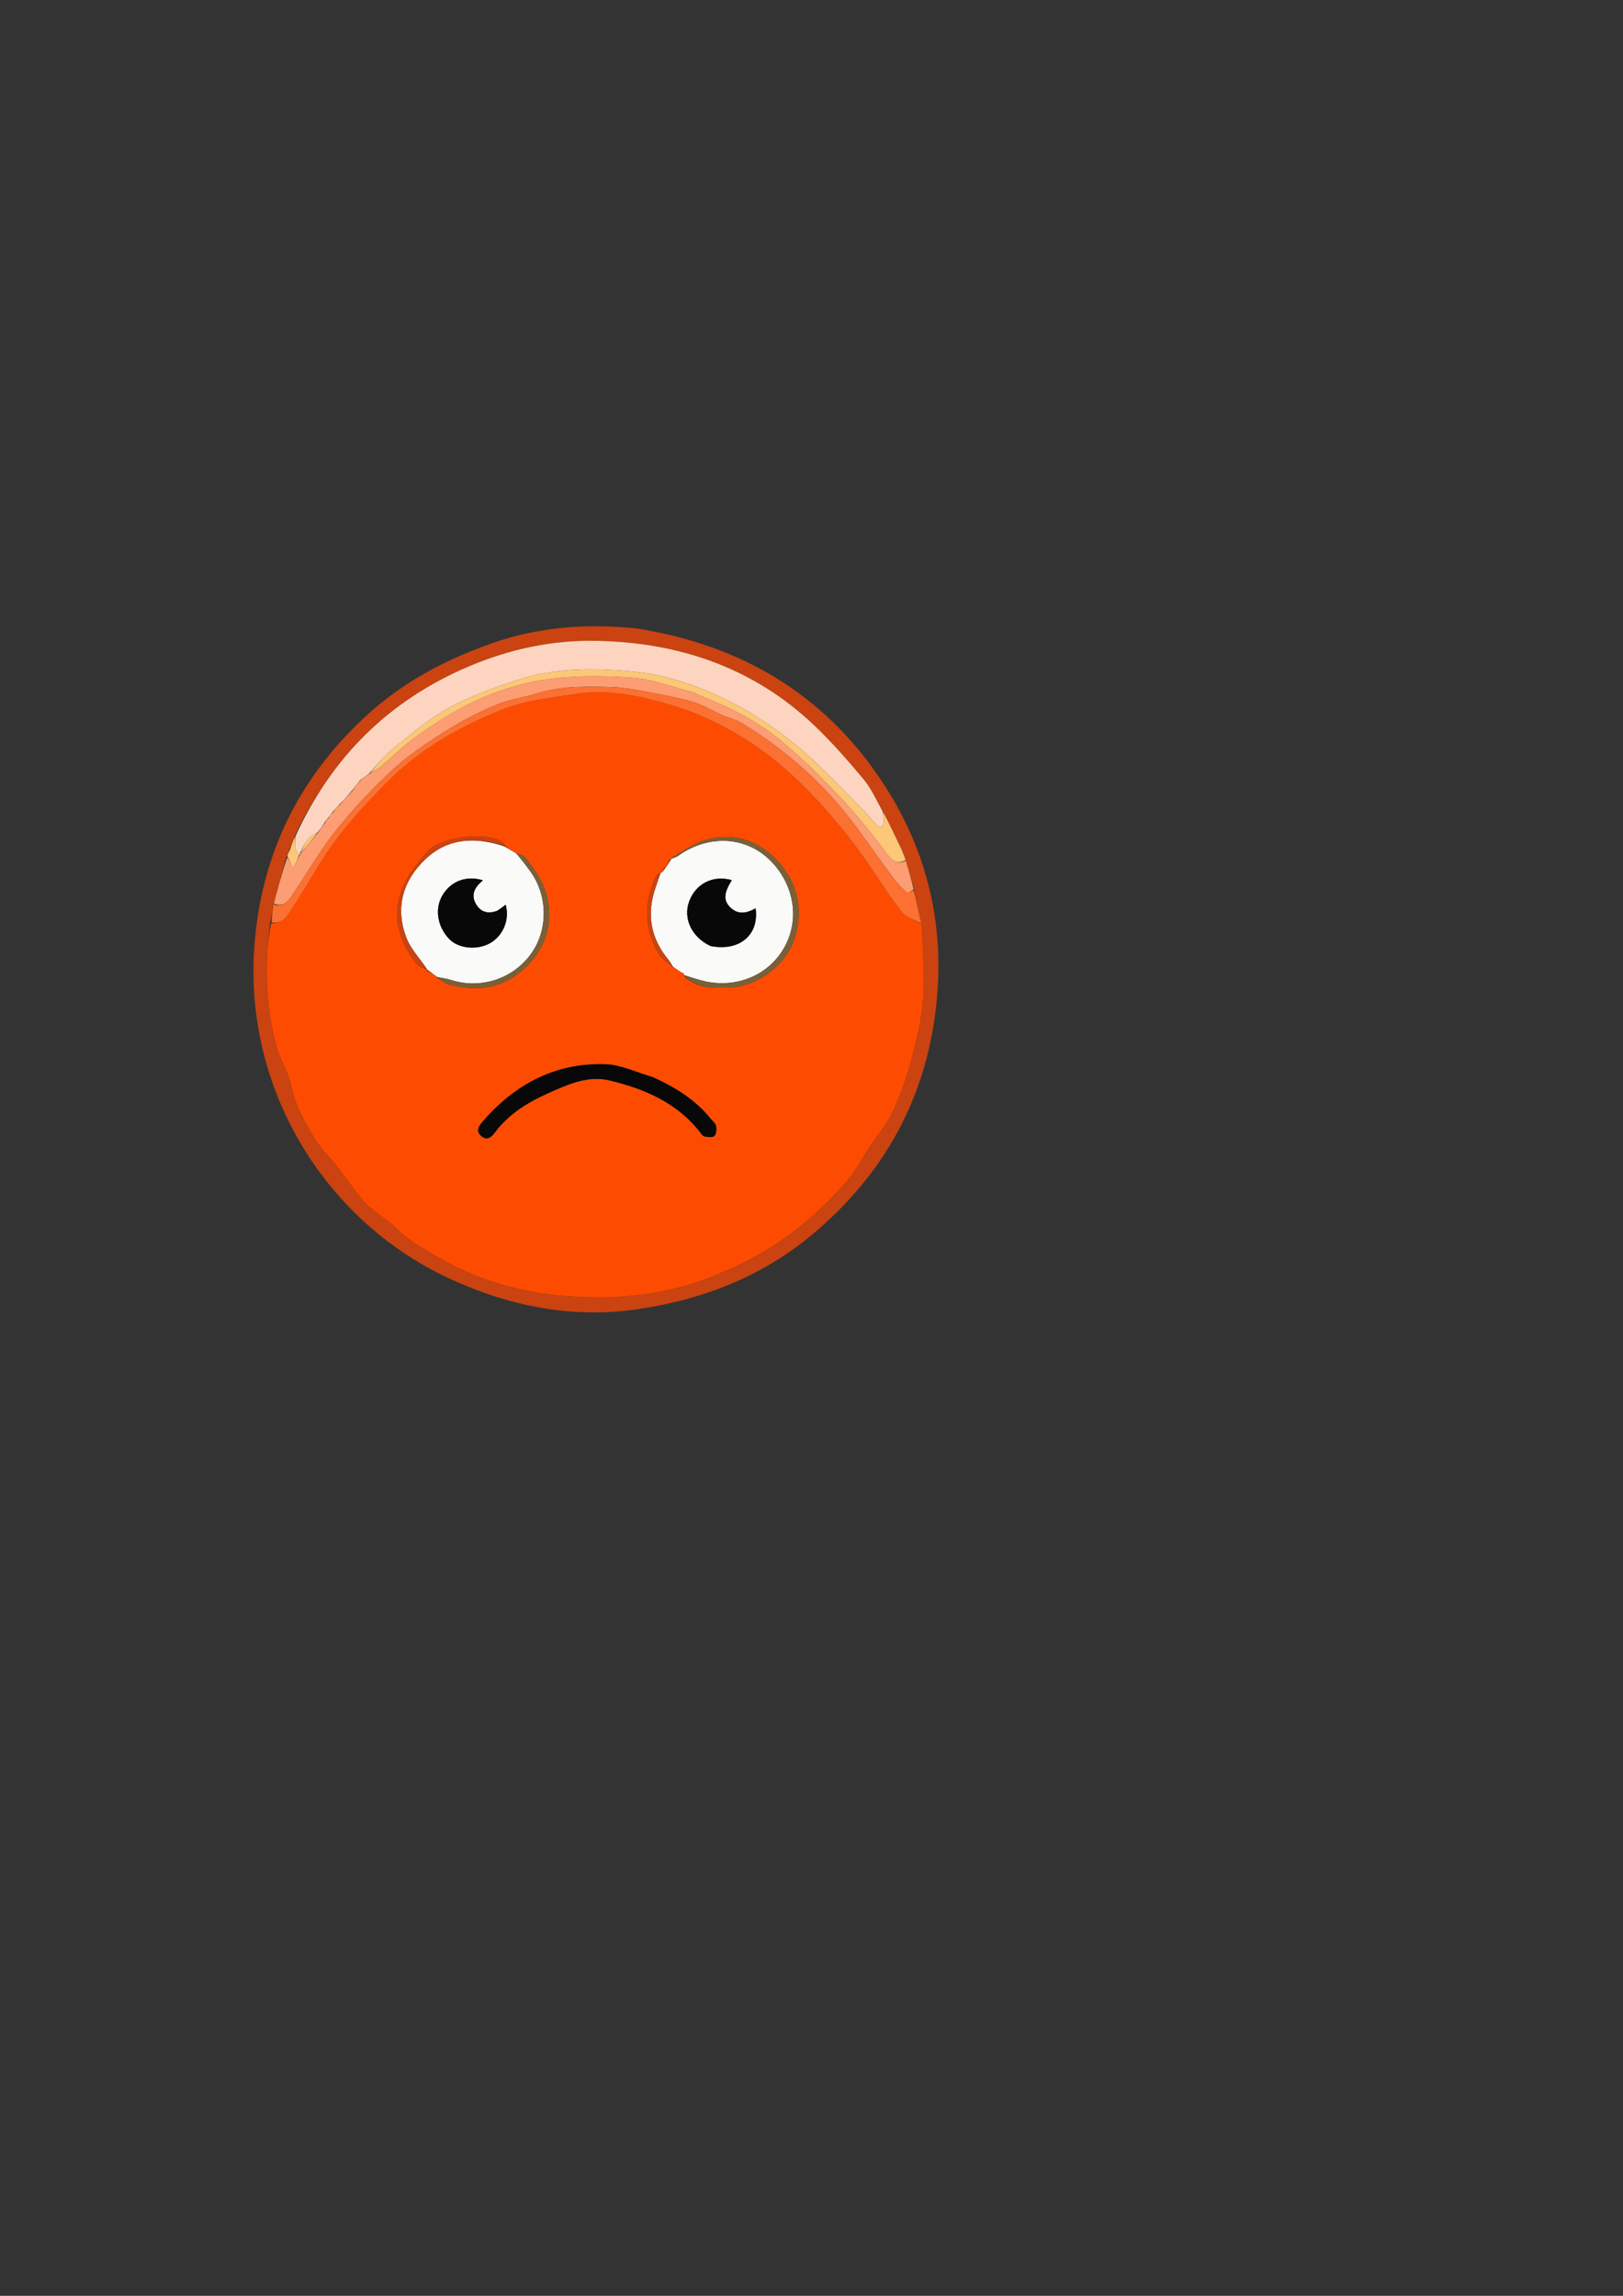 <?xml version="1.0" encoding="UTF-8" standalone="no"?>
<!-- Created with Inkscape (http://www.inkscape.org/) -->

<svg
   xmlns:dc="http://purl.org/dc/elements/1.1/"
   xmlns:cc="http://creativecommons.org/ns#"
   xmlns:rdf="http://www.w3.org/1999/02/22-rdf-syntax-ns#"
   xmlns:svg="http://www.w3.org/2000/svg"
   xmlns="http://www.w3.org/2000/svg"
   xmlns:sodipodi="http://sodipodi.sourceforge.net/DTD/sodipodi-0.dtd"
   xmlns:inkscape="http://www.inkscape.org/namespaces/inkscape"
   width="210mm"
   height="297mm"
   viewBox="0 0 210 297"
   version="1.1"
   id="svg1604"
   inkscape:version="0.92.4 (5da689c313, 2019-01-14)"
   sodipodi:docname="ratings_very_low.svg">
  <rect x="0" y="0" width="210" height="297" fill="#333333" stroke="none"/>
  <defs
     id="defs1598" />
  <sodipodi:namedview
     id="base"
     pagecolor="#ffffff"
     bordercolor="#666666"
     borderopacity="1.0"
     inkscape:pageopacity="0.0"
     inkscape:pageshadow="2"
     inkscape:zoom="0.35"
     inkscape:cx="-224.28571"
     inkscape:cy="560"
     inkscape:document-units="mm"
     inkscape:current-layer="layer1"
     showgrid="false"
     inkscape:window-width="2560"
     inkscape:window-height="1377"
     inkscape:window-x="-8"
     inkscape:window-y="1072"
     inkscape:window-maximized="1" />
  <g
     inkscape:label="Ebene 1"
     inkscape:groupmode="layer"
     id="layer1">
    <path
       inkscape:connector-curvature="0"
       style="opacity:1;fill:#ca4310;stroke:none;stroke-width:0.265"
       d="m 82.405,81.302 c 13.456,2.127 24.213,8.479 31.715,19.791 6.123,9.233 8.378,19.448 6.83,30.49 -1.562,11.14 -6.719,20.21 -15.183,27.56 -6.668,5.79 -14.432,8.893 -23.06,10.194 -8.614,1.299 -16.762,-0.333 -24.543,-3.932 -16.352,-7.564 -26.734,-24.827 -25.227,-43.349 0.942,-11.575 5.701,-21.3 14.195,-29.226 4.858,-4.534 10.546,-7.556 16.79,-9.703 5.997,-2.062 12.119,-2.476 18.483,-1.825 m -45.181,29.183 c -0.031,0.106 -0.062,0.213 -0.21,0.472 -0.529,1.974 -1.058,3.948 -1.645,6.142 -0.103,0.738 -0.206,1.476 -0.446,2.384 -0.118,1.395 -0.284,2.788 -0.345,4.186 -0.176,4.005 0.162,7.975 1.236,11.839 0.457,1.644 1.497,3.144 1.836,4.799 0.558,2.729 1.856,5.063 3.306,7.337 0.703,1.103 1.698,2.015 2.51,3.053 1.117,1.43 2.152,2.925 3.285,4.341 1.296,1.62 3.225,2.507 4.68,3.995 1.255,1.284 2.912,2.205 4.471,3.157 5.45,3.327 11.436,5.083 17.762,5.509 5.971,0.403 11.88,-0.092 17.565,-2.217 3.475,-1.299 6.782,-2.879 9.852,-5.001 3.235,-2.237 6.074,-4.885 8.62,-7.839 1.108,-1.286 1.874,-2.865 2.821,-4.294 0.969,-1.461 2.167,-2.807 2.907,-4.372 0.996,-2.104 1.809,-4.326 2.409,-6.576 0.718,-2.692 1.403,-5.446 1.597,-8.209 0.224,-3.183 -0.104,-6.406 -0.282,-9.807 -0.294,-1.443 -0.588,-2.885 -0.916,-4.539 -0.343,-1.165 -0.686,-2.33 -1.081,-3.688 -0.175,-0.436 -0.33,-0.88 -0.529,-1.305 -0.766,-1.641 -1.546,-3.276 -2.442,-5.053 -0.815,-1.353 -1.475,-2.835 -2.478,-4.031 -2.025,-2.415 -4.11,-4.807 -6.395,-6.973 C 97.414,86.309 87.784,83.085 77.077,82.897 c -5.686,-0.1 -11.194,1.09 -16.437,3.321 -10.332,4.396 -17.771,11.765 -22.567,22.078 -0.192,0.574 -0.385,1.147 -0.708,1.775 -0.029,0.086 -0.057,0.171 -0.14,0.414 z"
       id="path819" />
    <path
       inkscape:connector-curvature="0"
       style="opacity:1;fill:#fd4c02;stroke:none;stroke-width:0.265"
       d="m 119.241,119.58 c 0.088,3.205 0.417,6.428 0.193,9.611 -0.194,2.763 -0.88,5.517 -1.597,8.209 -0.6,2.25 -1.413,4.472 -2.409,6.576 -0.741,1.565 -1.939,2.911 -2.907,4.372 -0.947,1.429 -1.713,3.007 -2.821,4.294 -2.546,2.955 -5.385,5.603 -8.62,7.839 -3.07,2.123 -6.377,3.702 -9.852,5.001 -5.684,2.125 -11.594,2.62 -17.565,2.217 -6.325,-0.426 -12.311,-2.183 -17.762,-5.509 -1.559,-0.951 -3.216,-1.873 -4.471,-3.157 -1.455,-1.488 -3.384,-2.376 -4.68,-3.995 -1.133,-1.416 -2.167,-2.912 -3.285,-4.341 -0.812,-1.039 -1.807,-1.951 -2.51,-3.053 -1.45,-2.274 -2.747,-4.608 -3.306,-7.337 -0.339,-1.655 -1.379,-3.155 -1.836,-4.799 -1.074,-3.864 -1.412,-7.834 -1.236,-11.839 0.061,-1.398 0.227,-2.79 0.509,-4.26 1.509,0.17 2.073,-0.922 2.61,-1.727 1.683,-2.526 3.123,-5.215 4.838,-7.717 2.273,-3.316 5.026,-6.221 7.879,-9.069 4.127,-4.121 9.11,-6.867 14.359,-9.01 3.142,-1.283 6.698,-1.659 10.109,-2.149 4.05,-0.583 8.06,0.345 11.884,1.456 3.259,0.947 6.45,2.459 9.351,4.24 5.374,3.299 9.706,7.866 13.614,12.763 2.449,3.069 4.455,6.489 6.812,9.638 0.602,0.805 1.782,1.177 2.696,1.748 m -33.244,-7.385 c -0.108,0.185 -0.215,0.37 -0.386,0.71 -0.051,0.024 -0.101,0.048 -0.327,0.075 -0.081,0.03 -0.207,0.037 -0.237,0.095 -1.79,3.408 -1.746,6.833 0.089,10.182 0.407,0.743 1.233,1.256 2.041,1.914 0.404,0.251 0.807,0.502 1.226,0.761 0,0 0.01,-0.014 0.099,0.099 0.018,0.044 0.036,0.088 0.096,0.312 1.628,1.573 3.674,1.453 5.702,1.408 3.762,-0.082 7.564,-2.992 8.598,-6.58 1.174,-4.075 0.064,-7.651 -2.905,-10.435 -2.413,-2.263 -5.554,-3.033 -8.812,-2.04 -1.484,0.452 -2.808,1.43 -4.23,2.255 0,0 -0.019,0.087 -0.013,0.137 0,0 -0.05,-0.005 -0.241,0.026 -0.174,0.358 -0.348,0.716 -0.534,1.066 0,0 0.014,-0.003 -0.167,0.015 m -30.768,13.371 c 0.183,0.116 0.367,0.232 0.745,0.369 0.203,0.155 0.405,0.31 0.649,0.611 0.53,0.294 1.028,0.724 1.596,0.86 2.885,0.689 5.648,0.681 8.292,-1.069 4.298,-2.845 5.697,-7.76 3.613,-12.186 -0.553,-1.174 -1.398,-2.22 -2.184,-3.269 -0.196,-0.261 -0.682,-0.304 -1.217,-0.53 -0.484,-0.284 -0.969,-0.567 -1.487,-1.039 -0.096,-0.142 -0.16,-0.335 -0.293,-0.418 -2.368,-1.475 -8.13,-0.414 -9.474,1.105 -1.224,1.384 -2.473,2.863 -3.228,4.521 -1.672,3.669 -0.746,7.107 1.663,10.186 0.279,0.356 0.873,0.464 1.306,0.693 0,0 0.004,-0.015 0.018,0.165 m 29.118,13.722 c -2.023,-0.566 -4.034,-1.562 -6.07,-1.618 -6.481,-0.179 -11.712,2.628 -15.892,7.503 -0.515,0.6 -0.807,1.232 -0.075,1.827 0.691,0.562 1.249,0.143 1.674,-0.433 1.787,-2.418 4.232,-3.938 6.924,-5.135 2.549,-1.134 5.142,-2.347 7.994,-1.657 4.516,1.092 8.704,2.875 11.689,6.698 0.162,0.207 0.344,0.506 0.555,0.543 0.427,0.075 1.034,0.167 1.281,-0.059 0.261,-0.239 0.305,-0.864 0.225,-1.278 -0.067,-0.347 -0.446,-0.637 -0.694,-0.945 -1.987,-2.468 -4.587,-4.081 -7.611,-5.446 z"
       id="path1063" />
    <path
       inkscape:connector-curvature="0"
       style="opacity:1;fill:#fdd4c0;stroke:none;stroke-width:0.265"
       d="m 38.226,108.193 c 4.642,-10.211 12.082,-17.58 22.413,-21.975 5.244,-2.231 10.751,-3.421 16.437,-3.321 10.707,0.188 20.337,3.412 28.235,10.898 2.284,2.165 4.369,4.558 6.395,6.973 1.003,1.195 1.663,2.678 2.505,4.191 0.075,0.523 0.167,0.888 0.157,1.249 -0.008,0.269 -0.148,0.533 -0.23,0.8 -0.228,-0.078 -0.524,-0.09 -0.672,-0.244 -0.737,-0.767 -1.408,-1.597 -2.151,-2.357 -1.668,-1.707 -3.347,-3.403 -5.052,-5.072 -3.521,-3.448 -7.422,-6.343 -11.845,-8.584 -3.902,-1.978 -8.038,-3.405 -12.283,-3.841 -5.035,-0.517 -10.22,-0.564 -15.155,1.047 -3.009,0.982 -6.045,2.056 -8.81,3.563 -2.583,1.407 -4.877,3.376 -7.196,5.225 -1.172,0.934 -2.119,2.151 -3.212,3.317 -0.368,0.307 -0.692,0.537 -1.099,0.793 -0.463,0.524 -0.844,1.021 -1.269,1.595 -0.467,0.562 -0.89,1.046 -1.403,1.535 -0.372,0.348 -0.654,0.692 -0.988,1.104 -0.202,0.295 -0.353,0.521 -0.587,0.752 -0.194,0.17 -0.305,0.335 -0.436,0.588 -0.282,0.478 -0.544,0.867 -0.9,1.261 -1.263,0.507 -1.761,1.563 -2.268,2.691 -0.012,0.118 -0.015,0.166 -0.116,0.205 -0.236,-0.303 -0.456,-0.588 -0.492,-0.895 -0.057,-0.491 0.008,-0.997 0.021,-1.497 z"
       id="path1065" />
    <path
       inkscape:connector-curvature="0"
       style="opacity:1;fill:#fc9d73;stroke:none;stroke-width:0.265"
       d="m 41.175,107.685 c 0.262,-0.389 0.524,-0.779 0.887,-1.264 0.214,-0.259 0.326,-0.423 0.438,-0.586 0.151,-0.226 0.302,-0.452 0.593,-0.753 0.423,-0.417 0.705,-0.76 0.988,-1.103 0.423,-0.484 0.847,-0.969 1.404,-1.537 0.509,-0.594 0.885,-1.105 1.26,-1.617 0.324,-0.23 0.649,-0.459 1.11,-0.769 0.576,-0.358 1.054,-0.59 1.448,-0.921 1.342,-1.127 2.59,-2.376 3.991,-3.421 4.561,-3.398 9.424,-6.15 15.084,-7.393 4.402,-0.967 8.838,-0.934 13.246,-0.666 2.605,0.159 5.167,1.137 7.73,1.817 0.827,0.219 1.588,0.677 2.392,0.996 3.481,1.379 6.742,3.199 9.592,5.59 2.679,2.247 5.177,4.735 7.572,7.288 2.093,2.231 4,4.648 5.848,7.09 0.711,0.939 1.309,1.465 2.45,0.912 0.343,1.165 0.686,2.33 1.004,3.696 -0.316,0.287 -0.762,0.538 -0.875,0.433 -0.643,-0.599 -1.263,-1.241 -1.787,-1.945 -1.588,-2.135 -3.116,-4.316 -4.691,-6.462 -4.054,-5.522 -9.071,-9.995 -14.914,-13.543 -0.758,-0.46 -1.674,-0.652 -2.498,-1.013 -1.31,-0.574 -2.555,-1.356 -3.915,-1.741 -2.143,-0.607 -4.352,-0.992 -6.545,-1.406 -1.243,-0.234 -2.507,-0.443 -3.767,-0.48 -3.245,-0.095 -6.495,-0.179 -9.665,0.796 -1.756,0.54 -3.62,0.79 -5.305,1.484 -2.158,0.889 -4.272,1.957 -6.246,3.2 -2.463,1.55 -4.95,3.153 -7.087,5.104 -2.685,2.452 -5.189,5.149 -7.466,7.986 -2.047,2.549 -3.664,5.441 -5.507,8.157 -0.582,0.857 -1.177,1.846 -2.517,1.265 0.529,-1.974 1.058,-3.948 1.731,-5.942 0.291,0.308 0.44,0.635 0.782,1.391 0.394,-0.8 0.625,-1.267 0.856,-1.735 0.003,-0.047 0.006,-0.095 0.107,-0.219 0.823,-0.947 1.548,-1.818 2.272,-2.689 z"
       id="path1067" />
    <path
       inkscape:connector-curvature="0"
       style="opacity:1;fill:#fc7032;stroke:none;stroke-width:0.265"
       d="m 35.398,116.989 c 1.369,0.472 1.964,-0.518 2.546,-1.375 1.844,-2.716 3.461,-5.608 5.507,-8.157 2.277,-2.836 4.781,-5.534 7.466,-7.986 2.137,-1.952 4.625,-3.554 7.087,-5.104 1.974,-1.243 4.088,-2.31 6.246,-3.2 1.686,-0.695 3.549,-0.944 5.305,-1.484 3.17,-0.975 6.419,-0.892 9.665,-0.796 1.26,0.037 2.524,0.246 3.767,0.48 2.193,0.414 4.402,0.798 6.545,1.406 1.36,0.386 2.605,1.168 3.915,1.741 0.824,0.361 1.74,0.552 2.498,1.013 5.842,3.548 10.859,8.021 14.914,13.543 1.575,2.145 3.103,4.326 4.691,6.462 0.524,0.705 1.144,1.347 1.787,1.945 0.113,0.106 0.559,-0.146 0.892,-0.327 0.335,1.348 0.629,2.79 0.967,4.331 -0.87,-0.473 -2.05,-0.845 -2.652,-1.65 -2.357,-3.149 -4.363,-6.569 -6.812,-9.638 -3.908,-4.897 -8.24,-9.464 -13.614,-12.763 -2.902,-1.781 -6.092,-3.293 -9.351,-4.24 -3.824,-1.111 -7.835,-2.039 -11.884,-1.456 -3.412,0.491 -6.967,0.866 -10.109,2.149 -5.25,2.144 -10.232,4.889 -14.359,9.01 -2.852,2.848 -5.606,5.754 -7.879,9.069 -1.715,2.502 -3.155,5.192 -4.838,7.717 -0.536,0.805 -1.101,1.897 -2.542,1.642 0.007,-0.749 0.111,-1.487 0.243,-2.334 z"
       id="path1069" />
    <path
       inkscape:connector-curvature="0"
       style="opacity:1;fill:#fcc777;stroke:none;stroke-width:0.265"
       d="m 117.182,111.252 c -1.115,0.649 -1.713,0.124 -2.424,-0.816 -1.848,-2.442 -3.756,-4.859 -5.848,-7.09 -2.395,-2.553 -4.893,-5.041 -7.572,-7.288 -2.85,-2.391 -6.111,-4.211 -9.592,-5.59 -0.803,-0.318 -1.565,-0.777 -2.392,-0.996 -2.563,-0.679 -5.125,-1.658 -7.73,-1.817 -4.408,-0.268 -8.844,-0.301 -13.246,0.666 -5.66,1.243 -10.522,3.995 -15.084,7.393 -1.402,1.044 -2.649,2.294 -3.991,3.421 -0.395,0.331 -0.872,0.563 -1.405,0.844 0.956,-1.086 1.903,-2.302 3.075,-3.236 2.319,-1.849 4.613,-3.818 7.196,-5.225 2.765,-1.507 5.801,-2.58 8.81,-3.563 4.935,-1.611 10.12,-1.564 15.155,-1.047 4.245,0.436 8.381,1.864 12.283,3.841 4.423,2.242 8.324,5.137 11.845,8.584 1.705,1.67 3.384,3.366 5.052,5.072 0.743,0.76 1.414,1.59 2.151,2.357 0.148,0.154 0.444,0.167 0.672,0.244 0.081,-0.267 0.222,-0.531 0.23,-0.8 0.01,-0.361 -0.082,-0.726 -0.096,-1.179 0.809,1.547 1.589,3.181 2.355,4.822 0.198,0.425 0.354,0.87 0.555,1.401 z"
       id="path1071" />
    <path
       inkscape:connector-curvature="0"
       style="opacity:1;fill:#fcc777;stroke:none;stroke-width:0.265"
       d="m 38.697,110.585 c -0.132,0.476 -0.363,0.943 -0.757,1.743 -0.343,-0.756 -0.491,-1.083 -0.724,-1.467 -0.054,-0.163 -0.023,-0.27 0.088,-0.494 0.14,-0.184 0.178,-0.262 0.192,-0.351 0.192,-0.574 0.385,-1.147 0.654,-1.772 0.064,0.449 -0.001,0.954 0.056,1.446 0.036,0.307 0.256,0.592 0.492,0.895 z"
       id="path1073" />
    <path
       inkscape:connector-curvature="0"
       style="opacity:1;fill:#fc9d73;stroke:none;stroke-width:0.265"
       d="m 37.43,110.044 c 0.051,0.062 0.014,0.14 -0.099,0.245 -0.023,-0.046 0.005,-0.132 0.099,-0.245 z"
       id="path1075" />
    <path
       inkscape:connector-curvature="0"
       style="opacity:1;fill:#fafaf8;stroke:none;stroke-width:0.265"
       d="m 56.581,126.399 c -0.203,-0.155 -0.405,-0.31 -0.734,-0.551 -0.295,-0.212 -0.464,-0.338 -0.633,-0.464 -10e-6,0 -0.004,0.015 -0.016,-0.075 -0.878,-1.34 -2.008,-2.484 -2.559,-3.86 -1.575,-3.936 -0.549,-7.517 2.436,-10.329 2.923,-2.755 6.51,-2.866 10.195,-1.62 0.484,0.284 0.969,0.567 1.586,0.957 0.684,0.835 1.249,1.554 1.782,2.297 2.292,3.193 2.29,7.636 0.006,10.726 -2.37,3.206 -6.54,4.517 -10.342,3.279 -0.554,-0.18 -1.146,-0.243 -1.72,-0.36 m 7.734,-8.567 c -1.146,0.451 -2.113,0.176 -2.727,-0.872 -0.742,-1.266 -0.106,-2.246 0.899,-3.08 -2.163,-0.649 -4.153,0.104 -5.241,1.949 -1.03,1.748 -0.656,4.075 0.913,5.678 1.194,1.22 3.633,1.444 5.283,0.484 1.691,-0.983 2.518,-3.06 1.985,-4.952 -0.304,0.234 -0.614,0.472 -1.112,0.791 z"
       id="path1251" />
    <path
       inkscape:connector-curvature="0"
       style="opacity:1;fill:#fafaf8;stroke:none;stroke-width:0.265"
       d="m 85.459,112.977 c 0.051,-0.024 0.101,-0.048 0.259,-0.182 0.225,-0.279 0.342,-0.449 0.46,-0.618 0,0 -0.014,0.003 0.042,-0.058 0.26,-0.386 0.465,-0.711 0.67,-1.036 0,0 0.05,0.005 0.125,-0.036 0.221,-0.095 0.366,-0.149 0.596,-0.235 4.357,-3.156 9.631,-2.594 12.792,1.322 2.572,3.186 2.934,7.36 0.927,10.69 -1.992,3.305 -5.89,4.967 -9.9,4.167 -0.974,-0.194 -1.916,-0.548 -2.872,-0.829 -0.018,-0.044 -0.036,-0.088 -0.09,-0.211 -0.035,-0.079 -0.09,-0.09 -0.09,-0.09 0,0 0.01,0.063 0.01,0.063 -0.404,-0.251 -0.807,-0.502 -1.307,-0.87 -0.253,-0.367 -0.383,-0.641 -0.571,-0.867 -2.342,-2.811 -2.877,-5.942 -1.684,-9.385 0.211,-0.609 0.421,-1.217 0.632,-1.826 m 6.538,9.429 c 3.691,0.699 6.251,-1.451 5.771,-4.905 -1.167,0.673 -2.329,0.886 -3.356,-0.197 -0.833,-0.879 -0.733,-1.82 0.28,-3.443 -2.424,-0.674 -4.639,0.422 -5.507,2.726 -0.828,2.197 0.29,4.644 2.812,5.819 z"
       id="path1253" />
    <path
       inkscape:connector-curvature="0"
       style="opacity:1;fill:#080808;stroke:none;stroke-width:0.265"
       d="m 84.432,139.339 c 2.939,1.313 5.539,2.926 7.526,5.394 0.248,0.309 0.627,0.598 0.694,0.945 0.08,0.414 0.036,1.039 -0.225,1.278 -0.247,0.227 -0.854,0.134 -1.281,0.059 -0.211,-0.037 -0.393,-0.336 -0.555,-0.543 -2.985,-3.823 -7.173,-5.606 -11.689,-6.698 -2.852,-0.69 -5.446,0.524 -7.994,1.657 -2.691,1.197 -5.136,2.716 -6.923,5.135 -0.425,0.575 -0.983,0.994 -1.674,0.433 -0.732,-0.595 -0.44,-1.227 0.075,-1.827 4.179,-4.875 9.411,-7.682 15.892,-7.503 2.037,0.056 4.048,1.052 6.156,1.67 z"
       id="path1255" />
    <path
       inkscape:connector-curvature="0"
       style="opacity:1;fill:#7a6038;stroke:none;stroke-width:0.265"
       d="m 88.578,126.252 c 0.936,0.19 1.878,0.544 2.852,0.738 4.009,0.8 7.907,-0.861 9.9,-4.167 2.007,-3.329 1.645,-7.504 -0.927,-10.69 -3.161,-3.916 -8.435,-4.478 -12.884,-1.318 -0.297,0.04 -0.419,0.045 -0.54,0.049 1.396,-0.739 2.72,-1.717 4.204,-2.169 3.258,-0.993 6.399,-0.224 8.812,2.04 2.968,2.784 4.079,6.359 2.905,10.435 -1.034,3.588 -4.836,6.498 -8.598,6.58 -2.028,0.044 -4.074,0.165 -5.723,-1.498 z"
       id="path1257" />
    <path
       inkscape:connector-curvature="0"
       style="opacity:1;fill:#7a6038;stroke:none;stroke-width:0.265"
       d="m 56.602,126.472 c 0.554,0.044 1.146,0.106 1.699,0.287 3.802,1.239 7.972,-0.073 10.342,-3.279 2.284,-3.09 2.286,-7.533 -0.006,-10.726 -0.533,-0.742 -1.098,-1.461 -1.69,-2.255 0.311,0.079 0.797,0.122 0.993,0.383 0.786,1.049 1.631,2.094 2.184,3.269 2.084,4.425 0.685,9.341 -3.613,12.186 -2.644,1.75 -5.407,1.758 -8.292,1.069 -0.568,-0.136 -1.066,-0.566 -1.617,-0.933 z"
       id="path1259" />
    <path
       inkscape:connector-curvature="0"
       style="opacity:1;fill:#ca4310;stroke:none;stroke-width:0.265"
       d="m 65.252,109.407 c -3.667,-1.152 -7.255,-1.041 -10.177,1.714 -2.984,2.813 -4.011,6.394 -2.436,10.329 0.551,1.376 1.681,2.52 2.566,3.857 -0.428,-0.136 -1.023,-0.244 -1.301,-0.6 -2.41,-3.079 -3.335,-6.517 -1.663,-10.186 0.755,-1.657 2.004,-3.137 3.228,-4.521 1.344,-1.519 7.105,-2.581 9.474,-1.105 0.133,0.083 0.197,0.276 0.31,0.512 z"
       id="path1261" />
    <path
       inkscape:connector-curvature="0"
       style="opacity:1;fill:#ca4310;stroke:none;stroke-width:0.265"
       d="m 85.371,112.978 c -0.123,0.607 -0.334,1.216 -0.545,1.824 -1.193,3.443 -0.657,6.574 1.684,9.385 0.188,0.226 0.318,0.5 0.483,0.848 -0.625,-0.522 -1.451,-1.036 -1.858,-1.778 -1.836,-3.349 -1.879,-6.773 -0.089,-10.182 0.03,-0.057 0.156,-0.064 0.325,-0.097 z"
       id="path1263" />
    <path
       inkscape:connector-curvature="0"
       style="opacity:1;fill:#ca4310;stroke:none;stroke-width:0.265"
       d="m 86.793,111.098 c -0.109,0.31 -0.314,0.635 -0.568,1.025 0.124,-0.293 0.299,-0.651 0.568,-1.025 z"
       id="path1265" />
    <path
       inkscape:connector-curvature="0"
       style="opacity:1;fill:#ca4310;stroke:none;stroke-width:0.265"
       d="m 86.087,112.185 c -0.027,0.16 -0.145,0.33 -0.338,0.531 0.033,-0.153 0.14,-0.337 0.338,-0.531 z"
       id="path1267" />
    <path
       inkscape:connector-curvature="0"
       style="opacity:1;fill:#ca4310;stroke:none;stroke-width:0.265"
       d="m 55.221,125.475 c 0.162,0.036 0.33,0.162 0.528,0.363 -0.154,-0.041 -0.338,-0.157 -0.528,-0.363 z"
       id="path1269" />
    <path
       inkscape:connector-curvature="0"
       style="opacity:1;fill:#ca4310;stroke:none;stroke-width:0.265"
       d="m 86.964,110.908 c 0.135,-0.047 0.256,-0.052 0.47,-0.06 -0.054,0.051 -0.199,0.105 -0.423,0.175 -0.078,0.016 -0.059,-0.072 -0.047,-0.115 z"
       id="path1271" />
    <path
       inkscape:connector-curvature="0"
       style="opacity:1;fill:#7a6038;stroke:none;stroke-width:0.265"
       d="m 88.396,125.928 c -0.008,-0.004 -0.018,-0.067 -0.018,-0.067 0,0 0.055,0.011 0.045,0.034 -0.01,0.023 -0.02,0.037 -0.027,0.033 z"
       id="path1273" />
    <path
       inkscape:connector-curvature="0"
       style="opacity:1;fill:#fcc777;stroke:none;stroke-width:0.265"
       d="m 41.081,107.689 c -0.63,0.867 -1.355,1.738 -2.169,2.615 0.408,-1.051 0.907,-2.108 2.169,-2.615 z"
       id="path1275" />
    <path
       inkscape:connector-curvature="0"
       style="opacity:1;fill:#fcc777;stroke:none;stroke-width:0.265"
       d="m 46.663,100.853 c -0.293,0.484 -0.668,0.995 -1.135,1.512 0.29,-0.491 0.671,-0.988 1.135,-1.512 z"
       id="path1277" />
    <path
       inkscape:connector-curvature="0"
       style="opacity:1;fill:#fcc777;stroke:none;stroke-width:0.265"
       d="m 43.992,103.984 c -0.194,0.338 -0.476,0.681 -0.848,1.029 0.194,-0.337 0.476,-0.681 0.848,-1.029 z"
       id="path1279" />
    <path
       inkscape:connector-curvature="0"
       style="opacity:1;fill:#fcc777;stroke:none;stroke-width:0.265"
       d="m 42.417,105.84 c -0.029,0.158 -0.141,0.322 -0.335,0.492 0.03,-0.158 0.141,-0.322 0.335,-0.492 z"
       id="path1281" />
    <path
       inkscape:connector-curvature="0"
       style="opacity:1;fill:#080808;stroke:none;stroke-width:0.265"
       d="m 64.409,117.793 c 0.404,-0.279 0.714,-0.517 1.018,-0.751 0.533,1.892 -0.293,3.969 -1.985,4.952 -1.65,0.959 -4.089,0.736 -5.283,-0.484 -1.569,-1.604 -1.943,-3.93 -0.913,-5.678 1.088,-1.845 3.078,-2.599 5.241,-1.949 -1.005,0.834 -1.641,1.814 -0.899,3.08 0.614,1.048 1.581,1.323 2.821,0.832 z"
       id="path1461" />
    <path
       inkscape:connector-curvature="0"
       style="opacity:1;fill:#080808;stroke:none;stroke-width:0.265"
       d="m 91.902,122.367 c -2.427,-1.136 -3.545,-3.583 -2.718,-5.78 0.868,-2.304 3.082,-3.4 5.507,-2.726 -1.013,1.624 -1.113,2.565 -0.28,3.443 1.027,1.083 2.189,0.87 3.356,0.197 0.48,3.454 -2.079,5.603 -5.865,4.866 z"
       id="path1463" />
  </g>
</svg>
